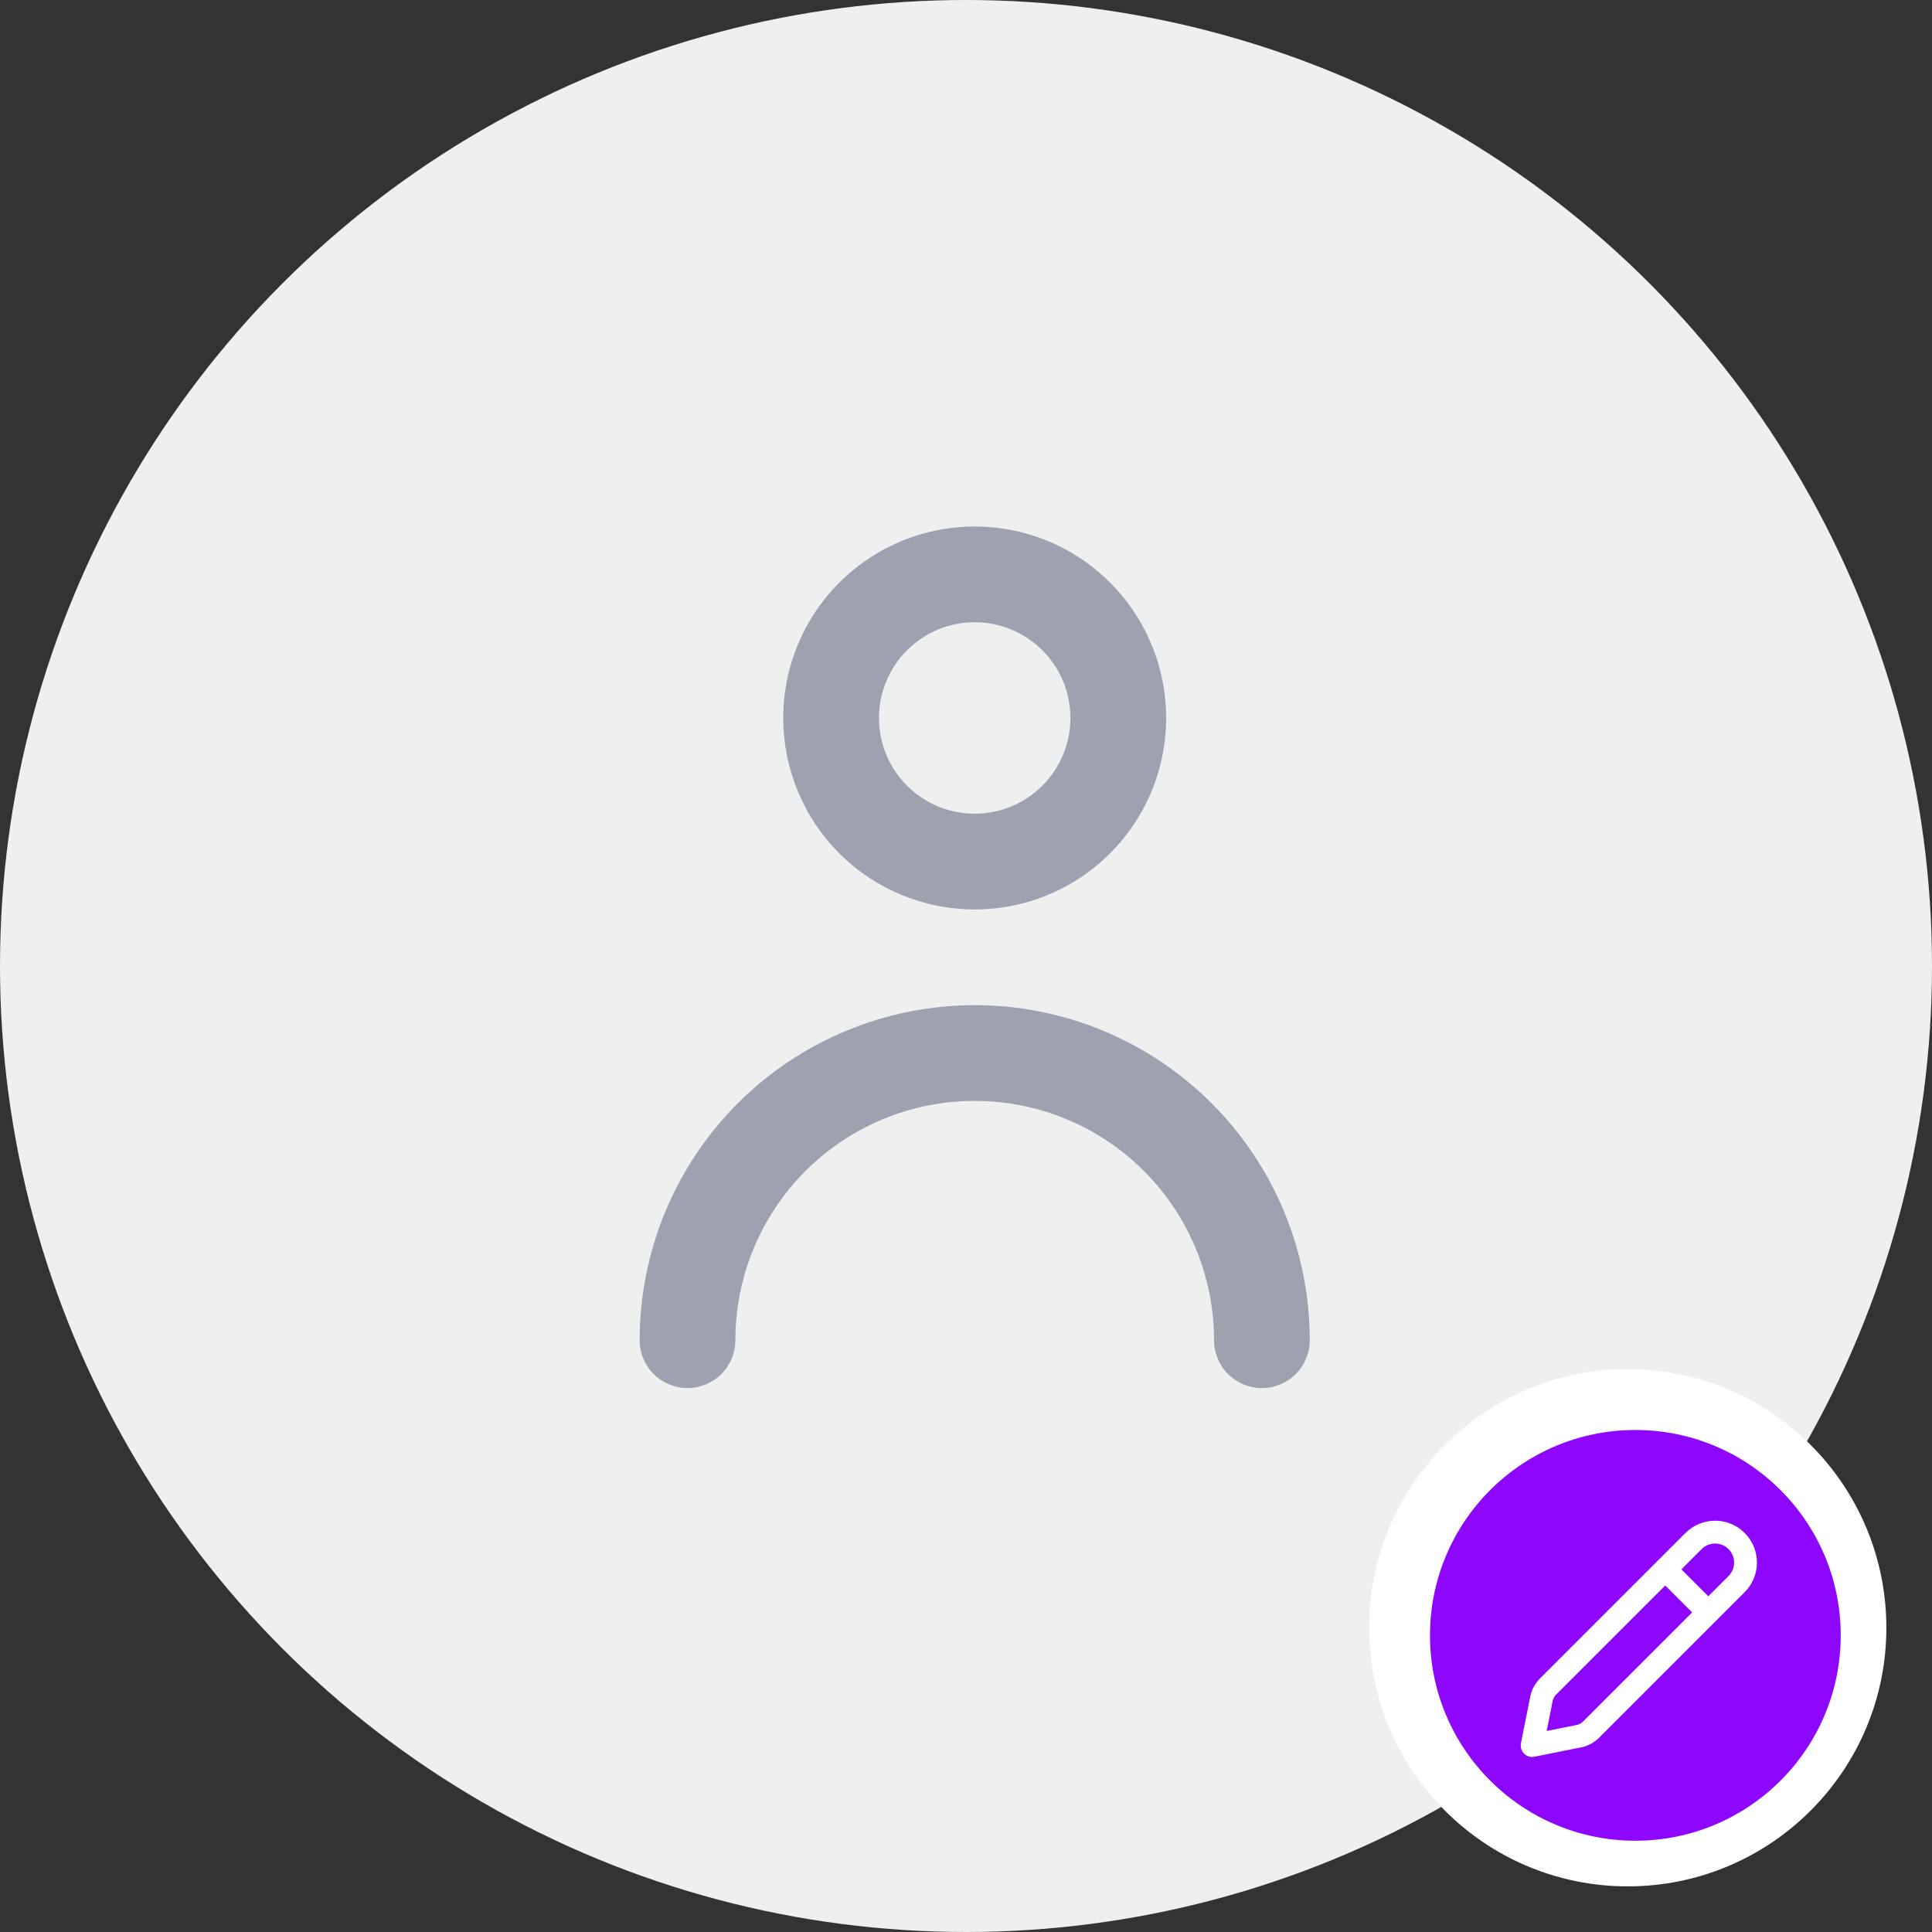 <svg width="127" height="127" viewBox="0 0 127 127" fill="none" xmlns="http://www.w3.org/2000/svg">
<rect x="0" y="0" width="127" height="127" fill="#333333" stroke="none"/>
<circle cx="63.5" cy="63.5" r="63.5" fill="#EFEFEF"/>
<path d="M64.072 59.782C66.561 59.782 68.994 59.043 71.064 57.66C73.133 56.278 74.747 54.312 75.699 52.012C76.652 49.712 76.901 47.182 76.415 44.741C75.93 42.299 74.731 40.057 72.971 38.297C71.211 36.536 68.968 35.338 66.527 34.852C64.086 34.367 61.555 34.616 59.255 35.568C56.956 36.521 54.99 38.134 53.607 40.204C52.224 42.273 51.486 44.707 51.486 47.196C51.486 50.534 52.812 53.735 55.172 56.095C57.532 58.456 60.734 59.782 64.072 59.782ZM64.072 40.903C65.316 40.903 66.533 41.272 67.568 41.964C68.603 42.655 69.409 43.638 69.885 44.788C70.362 45.938 70.486 47.203 70.243 48.424C70.001 49.644 69.401 50.766 68.521 51.646C67.641 52.526 66.52 53.125 65.299 53.368C64.079 53.611 62.813 53.486 61.663 53.01C60.514 52.533 59.531 51.727 58.839 50.692C58.148 49.657 57.779 48.441 57.779 47.196C57.779 45.527 58.442 43.926 59.622 42.746C60.802 41.566 62.403 40.903 64.072 40.903Z" fill="#9EA2B0"/>
<path d="M64.073 66.074C58.231 66.074 52.629 68.395 48.499 72.525C44.368 76.656 42.048 82.258 42.048 88.099C42.048 88.933 42.379 89.734 42.969 90.324C43.559 90.914 44.36 91.245 45.194 91.245C46.029 91.245 46.829 90.914 47.419 90.324C48.009 89.734 48.34 88.933 48.34 88.099C48.34 83.927 49.998 79.925 52.948 76.975C55.899 74.025 59.9 72.367 64.073 72.367C68.245 72.367 72.246 74.025 75.197 76.975C78.147 79.925 79.805 83.927 79.805 88.099C79.805 88.933 80.136 89.734 80.726 90.324C81.316 90.914 82.116 91.245 82.951 91.245C83.785 91.245 84.586 90.914 85.176 90.324C85.766 89.734 86.097 88.933 86.097 88.099C86.097 82.258 83.777 76.656 79.646 72.525C75.516 68.395 69.914 66.074 64.073 66.074Z" fill="#9EA2B0"/>
<circle cx="107" cy="107" r="17" fill="white"/>
<circle cx="107.5" cy="107.5" r="13.5" fill="#8E07FC"/>
<mask id="mask0_47_99" style="mask-type:alpha" maskUnits="userSpaceOnUse" x="98" y="98" width="19" height="19">
<rect x="98.777" y="98.778" width="17.96" height="17.96" fill="white"/>
</mask>
<g mask="url(#mask0_47_99)">
<path d="M101.756 110.87L111.326 101.3C112.108 100.518 113.375 100.518 114.156 101.3C114.938 102.081 114.938 103.348 114.156 104.13L104.586 113.7C104.368 113.918 104.09 114.067 103.787 114.127L100.714 114.742L101.328 111.669C101.389 111.366 101.538 111.088 101.756 110.87Z" stroke="white" stroke-width="1.5" stroke-linecap="round" stroke-linejoin="round"/>
<path d="M109.706 103.403L112.052 105.749" stroke="white" stroke-width="1.5"/>
</g>
</svg>
